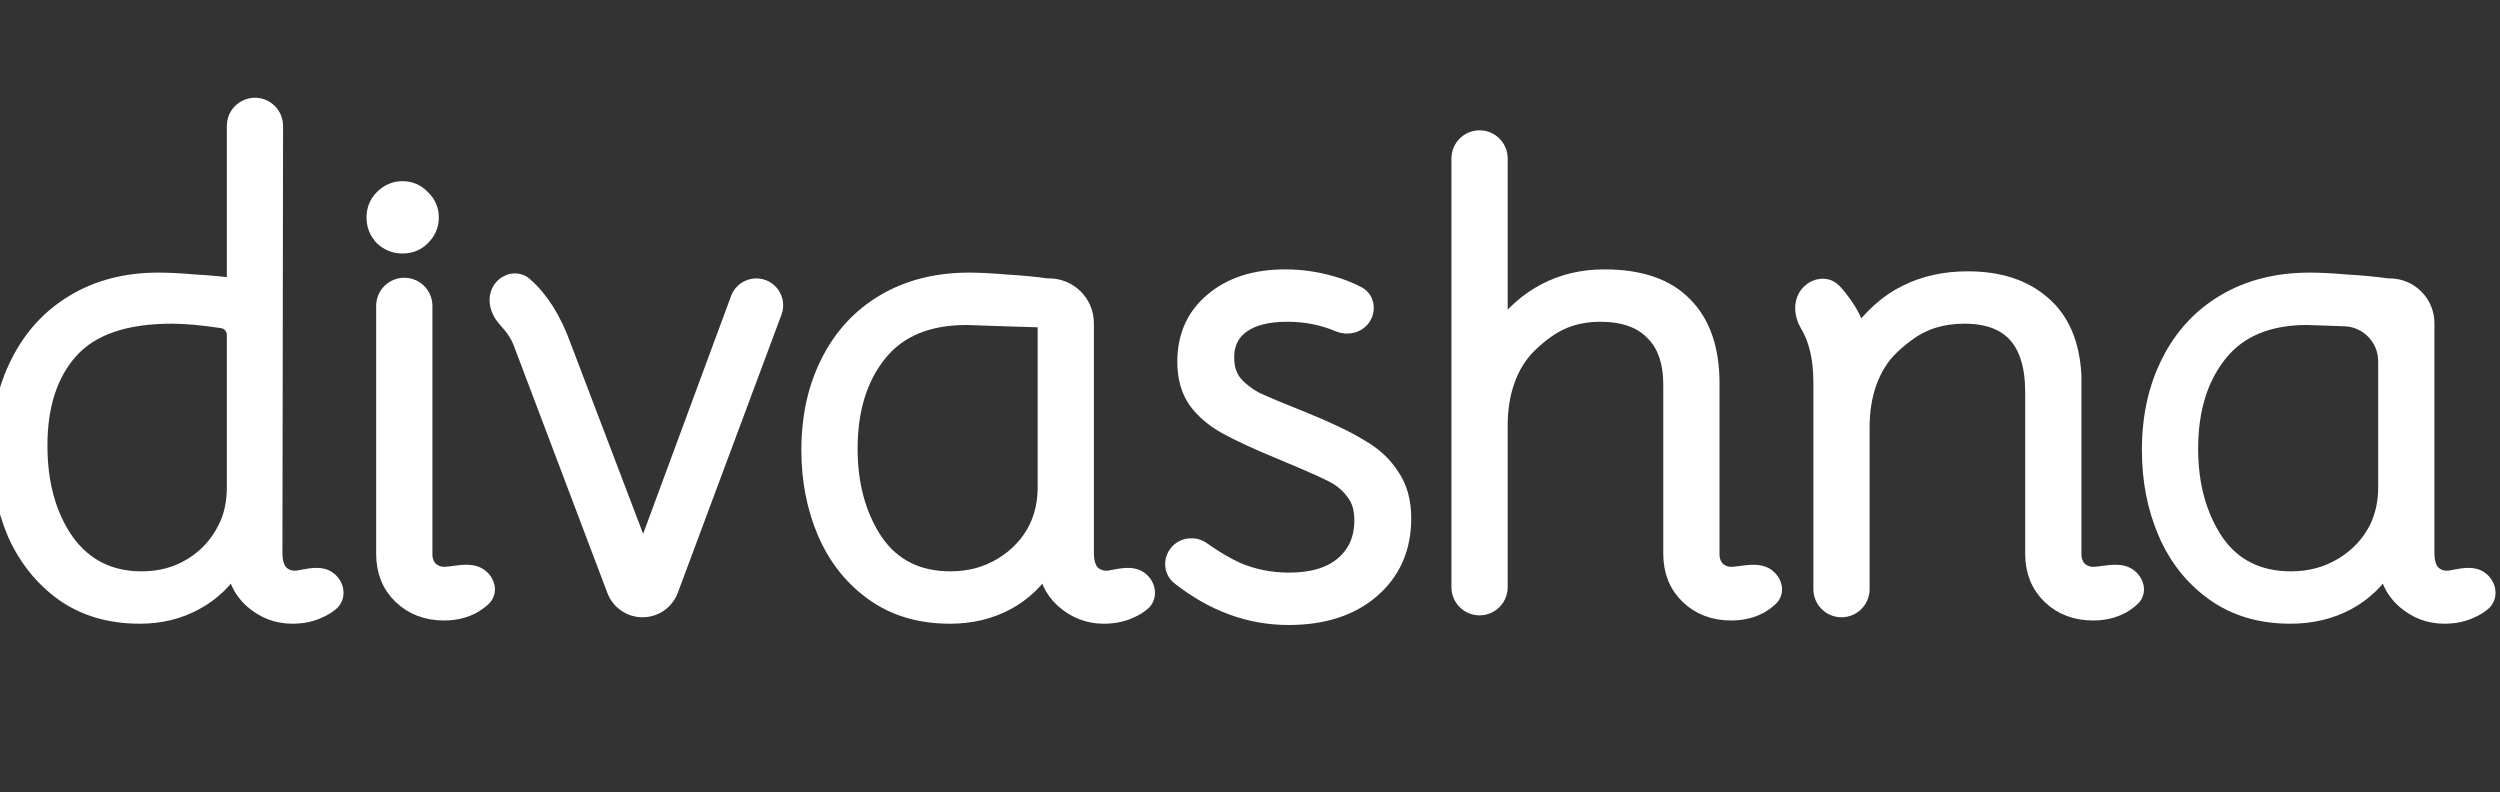 <svg width="142" height="45" viewBox="0 0 142 45" fill="none" xmlns="http://www.w3.org/2000/svg">
<rect x="0" y="0" width="142" height="45" fill="#333333" stroke="none"/>
<path d="M7.936 34.927C6.278 34.927 4.852 34.512 3.657 33.684C2.462 32.83 1.548 31.697 0.914 30.282C0.305 28.844 0 27.272 0 25.565C0 23.712 0.366 22.067 1.097 20.628C1.828 19.165 2.865 18.032 4.206 17.227C5.571 16.398 7.168 15.984 8.996 15.984C9.557 15.984 10.264 16.02 11.117 16.093C11.97 16.142 12.726 16.215 13.384 16.313V7.149C13.384 6.254 14.4 5.736 15.125 6.261V6.261C15.41 6.468 15.578 6.799 15.578 7.151L15.542 31.416C15.542 31.904 15.652 32.282 15.871 32.55C16.115 32.794 16.408 32.916 16.749 32.916C16.822 32.916 16.893 32.91 16.961 32.898C17.529 32.803 18.2 32.603 18.652 32.96V32.96C19.061 33.283 19.158 33.891 18.755 34.221C18.56 34.381 18.355 34.507 18.139 34.598C17.7 34.817 17.188 34.927 16.603 34.927C15.749 34.927 14.994 34.634 14.335 34.049C13.701 33.464 13.384 32.757 13.384 31.928C12.799 32.903 12.031 33.647 11.081 34.159C10.154 34.671 9.106 34.927 7.936 34.927ZM8.045 32.952C9.118 32.952 10.069 32.696 10.898 32.184C11.751 31.672 12.409 30.953 12.873 30.026C13.214 29.344 13.384 28.564 13.384 27.686V19.027C13.384 18.582 13.057 18.204 12.617 18.141V18.141C11.471 17.971 10.52 17.885 9.764 17.885C7.082 17.885 5.144 18.556 3.95 19.897C2.779 21.213 2.194 23.017 2.194 25.309C2.194 27.503 2.706 29.332 3.73 30.794C4.778 32.233 6.217 32.952 8.045 32.952Z" fill="white"/>
<path d="M24.061 31.489C24.061 31.831 24.17 32.123 24.39 32.367C24.634 32.586 24.914 32.696 25.231 32.696C25.27 32.696 25.308 32.695 25.345 32.692C25.966 32.648 26.742 32.412 27.24 32.786V32.786C27.625 33.074 27.763 33.612 27.413 33.941C27.26 34.086 27.081 34.219 26.877 34.342C26.389 34.61 25.84 34.744 25.231 34.744C24.256 34.744 23.451 34.439 22.817 33.83C22.183 33.22 21.866 32.428 21.866 31.453V17.373C21.866 16.767 22.358 16.276 22.963 16.276V16.276C23.569 16.276 24.061 16.767 24.061 17.373V31.489ZM22.854 13.899C22.439 13.899 22.074 13.753 21.757 13.46C21.464 13.143 21.318 12.778 21.318 12.363C21.318 11.925 21.464 11.559 21.757 11.266C22.074 10.949 22.439 10.791 22.854 10.791C23.293 10.791 23.658 10.949 23.951 11.266C24.268 11.559 24.426 11.925 24.426 12.363C24.426 12.778 24.268 13.143 23.951 13.46C23.658 13.753 23.293 13.899 22.854 13.899Z" fill="white"/>
<path d="M29.625 19.385C29.454 18.97 29.198 18.58 28.857 18.215C28.81 18.156 28.762 18.101 28.714 18.047C28.313 17.6 28.151 16.904 28.506 16.42V16.42C28.808 16.008 29.382 15.889 29.767 16.225C30.666 17.009 31.386 18.147 31.929 19.641L36.537 31.745L41.994 16.984C42.143 16.581 42.527 16.313 42.957 16.313V16.313C43.673 16.313 44.17 17.027 43.919 17.699L38.031 33.496C37.792 34.136 37.181 34.561 36.497 34.561V34.561C35.817 34.561 35.207 34.14 34.967 33.504L29.625 19.385Z" fill="white"/>
<path d="M53.953 34.927C52.271 34.927 50.833 34.5 49.638 33.647C48.444 32.794 47.542 31.66 46.932 30.246C46.323 28.832 46.018 27.272 46.018 25.565C46.018 23.688 46.384 22.03 47.115 20.591C47.846 19.129 48.895 17.995 50.26 17.191C51.625 16.386 53.222 15.984 55.051 15.984C55.611 15.984 56.318 16.02 57.172 16.093C57.961 16.139 58.667 16.205 59.29 16.291C59.389 16.305 59.489 16.313 59.59 16.313V16.313C60.718 16.313 61.633 17.228 61.633 18.357V31.416C61.633 31.904 61.743 32.282 61.962 32.55C62.206 32.794 62.499 32.916 62.84 32.916C62.913 32.916 62.984 32.91 63.052 32.898C63.62 32.803 64.291 32.603 64.743 32.96V32.96C65.152 33.283 65.249 33.891 64.846 34.221C64.651 34.381 64.446 34.507 64.23 34.598C63.791 34.817 63.279 34.927 62.694 34.927C61.84 34.927 61.085 34.634 60.426 34.049C59.792 33.464 59.475 32.757 59.475 31.928C58.89 32.903 58.122 33.647 57.172 34.159C56.221 34.671 55.148 34.927 53.953 34.927ZM53.99 32.952C55.087 32.952 56.075 32.684 56.952 32.148C57.83 31.611 58.488 30.904 58.927 30.026C59.268 29.32 59.439 28.539 59.439 27.686V18.105L57.025 18.032L54.904 17.959C52.686 17.959 51.016 18.653 49.894 20.043C48.773 21.433 48.212 23.249 48.212 25.492C48.212 27.564 48.7 29.332 49.675 30.794C50.674 32.233 52.113 32.952 53.99 32.952Z" fill="white"/>
<path d="M73.185 35C70.996 35 68.943 34.249 67.023 32.746C66.614 32.425 66.572 31.831 66.903 31.429V31.429C67.242 31.017 67.849 30.961 68.282 31.272C68.948 31.751 69.607 32.14 70.26 32.44C71.186 32.83 72.173 33.025 73.222 33.025C74.538 33.025 75.562 32.721 76.294 32.111C77.049 31.477 77.427 30.624 77.427 29.551C77.427 28.869 77.257 28.32 76.915 27.905C76.598 27.467 76.159 27.113 75.599 26.845C75.062 26.577 74.087 26.15 72.673 25.565C71.381 25.029 70.382 24.565 69.674 24.175C68.968 23.785 68.407 23.31 67.992 22.749C67.578 22.164 67.371 21.433 67.371 20.555C67.371 19.116 67.882 17.971 68.906 17.117C69.93 16.24 71.296 15.801 73.002 15.801C73.88 15.801 74.746 15.923 75.599 16.167C76.161 16.323 76.668 16.524 77.121 16.77C77.544 17.001 77.647 17.54 77.405 17.957V17.957C77.136 18.42 76.542 18.564 76.05 18.353C75.153 17.968 74.174 17.776 73.112 17.776C71.991 17.776 71.125 17.995 70.516 18.434C69.906 18.873 69.601 19.494 69.601 20.299C69.601 20.909 69.76 21.408 70.077 21.798C70.418 22.188 70.845 22.517 71.357 22.786C71.893 23.029 72.771 23.395 73.99 23.883C75.379 24.444 76.452 24.956 77.208 25.419C77.988 25.858 78.585 26.406 79 27.064C79.439 27.698 79.658 28.491 79.658 29.441C79.658 31.124 79.061 32.477 77.866 33.501C76.696 34.5 75.136 35 73.185 35Z" fill="white"/>
<path d="M97.168 31.489C97.168 31.831 97.278 32.123 97.497 32.367C97.741 32.586 98.021 32.696 98.338 32.696C98.377 32.696 98.415 32.695 98.452 32.692C99.073 32.648 99.849 32.412 100.347 32.786V32.786C100.732 33.074 100.87 33.612 100.52 33.941C100.367 34.086 100.188 34.219 99.984 34.342C99.496 34.61 98.948 34.744 98.338 34.744C97.363 34.744 96.558 34.439 95.924 33.83C95.29 33.22 94.974 32.428 94.974 31.453V21.872C94.974 20.531 94.62 19.519 93.913 18.836C93.23 18.129 92.219 17.776 90.878 17.776C89.707 17.776 88.684 18.093 87.806 18.727C87.496 18.948 87.181 19.211 86.861 19.516C85.623 20.698 85.136 22.43 85.136 24.142V33.354C85.136 33.96 84.645 34.452 84.039 34.452V34.452C83.433 34.452 82.942 33.96 82.942 33.354V8.999C82.942 8.393 83.433 7.902 84.039 7.902V7.902C84.645 7.902 85.136 8.393 85.136 8.999V18.946C86.672 16.849 88.671 15.801 91.134 15.801C93.133 15.801 94.632 16.313 95.632 17.337C96.656 18.361 97.168 19.836 97.168 21.762V31.489Z" fill="white"/>
<path d="M120.905 32.786C121.289 33.074 121.428 33.612 121.078 33.941C120.925 34.086 120.746 34.219 120.541 34.342C120.054 34.61 119.505 34.744 118.896 34.744C117.92 34.744 117.116 34.439 116.482 33.83C115.848 33.22 115.531 32.428 115.531 31.453V22.274C115.531 19.348 114.215 17.885 111.582 17.885C110.338 17.885 109.278 18.202 108.4 18.836C108.079 19.059 107.754 19.325 107.426 19.633C106.179 20.805 105.694 22.54 105.694 24.252V33.464C105.694 34.07 105.203 34.561 104.597 34.561V34.561C103.991 34.561 103.5 34.07 103.5 33.464V21.725C103.5 20.355 103.241 19.245 102.723 18.393C102.388 17.842 102.349 17.098 102.805 16.642V16.642C103.17 16.277 103.747 16.204 104.107 16.573C104.3 16.771 104.488 17.002 104.67 17.264C105.084 17.824 105.377 18.434 105.548 19.092C106.377 17.971 107.291 17.166 108.29 16.679C109.314 16.167 110.472 15.911 111.765 15.911C113.544 15.911 114.958 16.374 116.007 17.3C117.055 18.202 117.628 19.543 117.725 21.323V31.489C117.725 31.831 117.835 32.123 118.054 32.367C118.298 32.586 118.579 32.696 118.896 32.696C118.934 32.696 118.972 32.695 119.01 32.692C119.631 32.648 120.407 32.412 120.905 32.786V32.786Z" fill="white"/>
<path d="M130.096 34.927C128.413 34.927 126.975 34.5 125.78 33.647C124.586 32.794 123.684 31.66 123.074 30.246C122.465 28.832 122.16 27.272 122.16 25.565C122.16 23.688 122.526 22.03 123.257 20.591C123.989 19.129 125.037 17.995 126.402 17.191C127.767 16.386 129.364 15.984 131.193 15.984C131.753 15.984 132.46 16.02 133.314 16.093C134.103 16.139 134.81 16.205 135.432 16.291C135.531 16.305 135.631 16.313 135.732 16.313V16.313C136.86 16.313 137.775 17.228 137.775 18.357V31.416C137.775 31.904 137.885 32.282 138.104 32.55C138.348 32.794 138.641 32.916 138.982 32.916C139.055 32.916 139.126 32.91 139.194 32.898C139.762 32.803 140.433 32.603 140.885 32.96V32.96C141.294 33.283 141.391 33.891 140.988 34.221C140.793 34.381 140.588 34.507 140.372 34.598C139.933 34.817 139.421 34.927 138.836 34.927C137.983 34.927 137.227 34.634 136.568 34.049C135.935 33.464 135.618 32.757 135.618 31.928C135.033 32.903 134.265 33.647 133.314 34.159C132.363 34.671 131.29 34.927 130.096 34.927ZM130.132 32.952C131.229 32.952 132.217 32.684 133.094 32.148C133.972 31.611 134.63 30.904 135.069 30.026C135.41 29.32 135.581 28.539 135.581 27.686V20.52C135.581 19.174 134.512 18.072 133.167 18.032V18.032L131.046 17.959C128.828 17.959 127.158 18.653 126.036 20.043C124.915 21.433 124.354 23.249 124.354 25.492C124.354 27.564 124.842 29.332 125.817 30.794C126.817 32.233 128.255 32.952 130.132 32.952Z" fill="white"/>
<path d="M7.936 34.927C6.278 34.927 4.852 34.512 3.657 33.684C2.462 32.83 1.548 31.697 0.914 30.282C0.305 28.844 0 27.272 0 25.565C0 23.712 0.366 22.067 1.097 20.628C1.828 19.165 2.865 18.032 4.206 17.227C5.571 16.398 7.168 15.984 8.996 15.984C9.557 15.984 10.264 16.02 11.117 16.093C11.97 16.142 12.726 16.215 13.384 16.313V7.149C13.384 6.254 14.4 5.736 15.125 6.261V6.261C15.41 6.468 15.578 6.799 15.578 7.151L15.542 31.416C15.542 31.904 15.652 32.282 15.871 32.55C16.115 32.794 16.408 32.916 16.749 32.916C16.822 32.916 16.893 32.91 16.961 32.898C17.529 32.803 18.2 32.603 18.652 32.96V32.96C19.061 33.283 19.158 33.891 18.755 34.221C18.56 34.381 18.355 34.507 18.139 34.598C17.7 34.817 17.188 34.927 16.603 34.927C15.749 34.927 14.994 34.634 14.335 34.049C13.701 33.464 13.384 32.757 13.384 31.928C12.799 32.903 12.031 33.647 11.081 34.159C10.154 34.671 9.106 34.927 7.936 34.927ZM8.045 32.952C9.118 32.952 10.069 32.696 10.898 32.184C11.751 31.672 12.409 30.953 12.873 30.026C13.214 29.344 13.384 28.564 13.384 27.686V19.027C13.384 18.582 13.057 18.204 12.617 18.141V18.141C11.471 17.971 10.52 17.885 9.764 17.885C7.082 17.885 5.144 18.556 3.95 19.897C2.779 21.213 2.194 23.017 2.194 25.309C2.194 27.503 2.706 29.332 3.73 30.794C4.778 32.233 6.217 32.952 8.045 32.952Z" stroke="white"/>
<path d="M24.061 31.489C24.061 31.831 24.17 32.123 24.39 32.367C24.634 32.586 24.914 32.696 25.231 32.696C25.27 32.696 25.308 32.695 25.345 32.692C25.966 32.648 26.742 32.412 27.24 32.786V32.786C27.625 33.074 27.763 33.612 27.413 33.941C27.26 34.086 27.081 34.219 26.877 34.342C26.389 34.61 25.84 34.744 25.231 34.744C24.256 34.744 23.451 34.439 22.817 33.83C22.183 33.22 21.866 32.428 21.866 31.453V17.373C21.866 16.767 22.358 16.276 22.963 16.276V16.276C23.569 16.276 24.061 16.767 24.061 17.373V31.489ZM22.854 13.899C22.439 13.899 22.074 13.753 21.757 13.46C21.464 13.143 21.318 12.778 21.318 12.363C21.318 11.925 21.464 11.559 21.757 11.266C22.074 10.949 22.439 10.791 22.854 10.791C23.293 10.791 23.658 10.949 23.951 11.266C24.268 11.559 24.426 11.925 24.426 12.363C24.426 12.778 24.268 13.143 23.951 13.46C23.658 13.753 23.293 13.899 22.854 13.899Z" stroke="white"/>
<path d="M29.625 19.385C29.454 18.97 29.198 18.58 28.857 18.215C28.81 18.156 28.762 18.101 28.714 18.047C28.313 17.6 28.151 16.904 28.506 16.42V16.42C28.808 16.008 29.382 15.889 29.767 16.225C30.666 17.009 31.386 18.147 31.929 19.641L36.537 31.745L41.994 16.984C42.143 16.581 42.527 16.313 42.957 16.313V16.313C43.673 16.313 44.17 17.027 43.919 17.699L38.031 33.496C37.792 34.136 37.181 34.561 36.497 34.561V34.561C35.817 34.561 35.207 34.14 34.967 33.504L29.625 19.385Z" stroke="white"/>
<path d="M53.953 34.927C52.271 34.927 50.833 34.5 49.638 33.647C48.444 32.794 47.542 31.66 46.932 30.246C46.323 28.832 46.018 27.272 46.018 25.565C46.018 23.688 46.384 22.03 47.115 20.591C47.846 19.129 48.895 17.995 50.26 17.191C51.625 16.386 53.222 15.984 55.051 15.984C55.611 15.984 56.318 16.02 57.172 16.093C57.961 16.139 58.667 16.205 59.29 16.291C59.389 16.305 59.489 16.313 59.59 16.313V16.313C60.718 16.313 61.633 17.228 61.633 18.357V31.416C61.633 31.904 61.743 32.282 61.962 32.55C62.206 32.794 62.499 32.916 62.84 32.916C62.913 32.916 62.984 32.91 63.052 32.898C63.62 32.803 64.291 32.603 64.743 32.96V32.96C65.152 33.283 65.249 33.891 64.846 34.221C64.651 34.381 64.446 34.507 64.23 34.598C63.791 34.817 63.279 34.927 62.694 34.927C61.84 34.927 61.085 34.634 60.426 34.049C59.792 33.464 59.475 32.757 59.475 31.928C58.89 32.903 58.122 33.647 57.172 34.159C56.221 34.671 55.148 34.927 53.953 34.927ZM53.99 32.952C55.087 32.952 56.075 32.684 56.952 32.148C57.83 31.611 58.488 30.904 58.927 30.026C59.268 29.32 59.439 28.539 59.439 27.686V18.105L57.025 18.032L54.904 17.959C52.686 17.959 51.016 18.653 49.894 20.043C48.773 21.433 48.212 23.249 48.212 25.492C48.212 27.564 48.7 29.332 49.675 30.794C50.674 32.233 52.113 32.952 53.99 32.952Z" stroke="white"/>
<path d="M73.185 35C70.996 35 68.943 34.249 67.023 32.746C66.614 32.425 66.572 31.831 66.903 31.429V31.429C67.242 31.017 67.849 30.961 68.282 31.272C68.948 31.751 69.607 32.14 70.26 32.44C71.186 32.83 72.173 33.025 73.222 33.025C74.538 33.025 75.562 32.721 76.294 32.111C77.049 31.477 77.427 30.624 77.427 29.551C77.427 28.869 77.257 28.32 76.915 27.905C76.598 27.467 76.159 27.113 75.599 26.845C75.062 26.577 74.087 26.15 72.673 25.565C71.381 25.029 70.382 24.565 69.674 24.175C68.968 23.785 68.407 23.31 67.992 22.749C67.578 22.164 67.371 21.433 67.371 20.555C67.371 19.116 67.882 17.971 68.906 17.117C69.93 16.24 71.296 15.801 73.002 15.801C73.88 15.801 74.746 15.923 75.599 16.167C76.161 16.323 76.668 16.524 77.121 16.77C77.544 17.001 77.647 17.54 77.405 17.957V17.957C77.136 18.42 76.542 18.564 76.05 18.353C75.153 17.968 74.174 17.776 73.112 17.776C71.991 17.776 71.125 17.995 70.516 18.434C69.906 18.873 69.601 19.494 69.601 20.299C69.601 20.909 69.76 21.408 70.077 21.798C70.418 22.188 70.845 22.517 71.357 22.786C71.893 23.029 72.771 23.395 73.99 23.883C75.379 24.444 76.452 24.956 77.208 25.419C77.988 25.858 78.585 26.406 79 27.064C79.439 27.698 79.658 28.491 79.658 29.441C79.658 31.124 79.061 32.477 77.866 33.501C76.696 34.5 75.136 35 73.185 35Z" stroke="white"/>
<path d="M97.168 31.489C97.168 31.831 97.278 32.123 97.497 32.367C97.741 32.586 98.021 32.696 98.338 32.696C98.377 32.696 98.415 32.695 98.452 32.692C99.073 32.648 99.849 32.412 100.347 32.786V32.786C100.732 33.074 100.87 33.612 100.52 33.941C100.367 34.086 100.188 34.219 99.984 34.342C99.496 34.61 98.948 34.744 98.338 34.744C97.363 34.744 96.558 34.439 95.924 33.83C95.29 33.22 94.974 32.428 94.974 31.453V21.872C94.974 20.531 94.62 19.519 93.913 18.836C93.23 18.129 92.219 17.776 90.878 17.776C89.707 17.776 88.684 18.093 87.806 18.727C87.496 18.948 87.181 19.211 86.861 19.516C85.623 20.698 85.136 22.43 85.136 24.142V33.354C85.136 33.96 84.645 34.452 84.039 34.452V34.452C83.433 34.452 82.942 33.96 82.942 33.354V8.999C82.942 8.393 83.433 7.902 84.039 7.902V7.902C84.645 7.902 85.136 8.393 85.136 8.999V18.946C86.672 16.849 88.671 15.801 91.134 15.801C93.133 15.801 94.632 16.313 95.632 17.337C96.656 18.361 97.168 19.836 97.168 21.762V31.489Z" stroke="white"/>
<path d="M120.905 32.786C121.289 33.074 121.428 33.612 121.078 33.941C120.925 34.086 120.746 34.219 120.541 34.342C120.054 34.61 119.505 34.744 118.896 34.744C117.92 34.744 117.116 34.439 116.482 33.83C115.848 33.22 115.531 32.428 115.531 31.453V22.274C115.531 19.348 114.215 17.885 111.582 17.885C110.338 17.885 109.278 18.202 108.4 18.836C108.079 19.059 107.754 19.325 107.426 19.633C106.179 20.805 105.694 22.54 105.694 24.252V33.464C105.694 34.07 105.203 34.561 104.597 34.561V34.561C103.991 34.561 103.5 34.07 103.5 33.464V21.725C103.5 20.355 103.241 19.245 102.723 18.393C102.388 17.842 102.349 17.098 102.805 16.642V16.642C103.17 16.277 103.747 16.204 104.107 16.573C104.3 16.771 104.488 17.002 104.67 17.264C105.084 17.824 105.377 18.434 105.548 19.092C106.377 17.971 107.291 17.166 108.29 16.679C109.314 16.167 110.472 15.911 111.765 15.911C113.544 15.911 114.958 16.374 116.007 17.3C117.055 18.202 117.628 19.543 117.725 21.323V31.489C117.725 31.831 117.835 32.123 118.054 32.367C118.298 32.586 118.579 32.696 118.896 32.696C118.934 32.696 118.972 32.695 119.01 32.692C119.631 32.648 120.407 32.412 120.905 32.786V32.786Z" stroke="white"/>
<path d="M130.096 34.927C128.413 34.927 126.975 34.5 125.78 33.647C124.586 32.794 123.684 31.66 123.074 30.246C122.465 28.832 122.16 27.272 122.16 25.565C122.16 23.688 122.526 22.03 123.257 20.591C123.989 19.129 125.037 17.995 126.402 17.191C127.767 16.386 129.364 15.984 131.193 15.984C131.753 15.984 132.46 16.02 133.314 16.093C134.103 16.139 134.81 16.205 135.432 16.291C135.531 16.305 135.631 16.313 135.732 16.313V16.313C136.86 16.313 137.775 17.228 137.775 18.357V31.416C137.775 31.904 137.885 32.282 138.104 32.55C138.348 32.794 138.641 32.916 138.982 32.916C139.055 32.916 139.126 32.91 139.194 32.898C139.762 32.803 140.433 32.603 140.885 32.96V32.96C141.294 33.283 141.391 33.891 140.988 34.221C140.793 34.381 140.588 34.507 140.372 34.598C139.933 34.817 139.421 34.927 138.836 34.927C137.983 34.927 137.227 34.634 136.568 34.049C135.935 33.464 135.618 32.757 135.618 31.928C135.033 32.903 134.265 33.647 133.314 34.159C132.363 34.671 131.29 34.927 130.096 34.927ZM130.132 32.952C131.229 32.952 132.217 32.684 133.094 32.148C133.972 31.611 134.63 30.904 135.069 30.026C135.41 29.32 135.581 28.539 135.581 27.686V20.52C135.581 19.174 134.512 18.072 133.167 18.032V18.032L131.046 17.959C128.828 17.959 127.158 18.653 126.036 20.043C124.915 21.433 124.354 23.249 124.354 25.492C124.354 27.564 124.842 29.332 125.817 30.794C126.817 32.233 128.255 32.952 130.132 32.952Z" stroke="white"/>
</svg>
